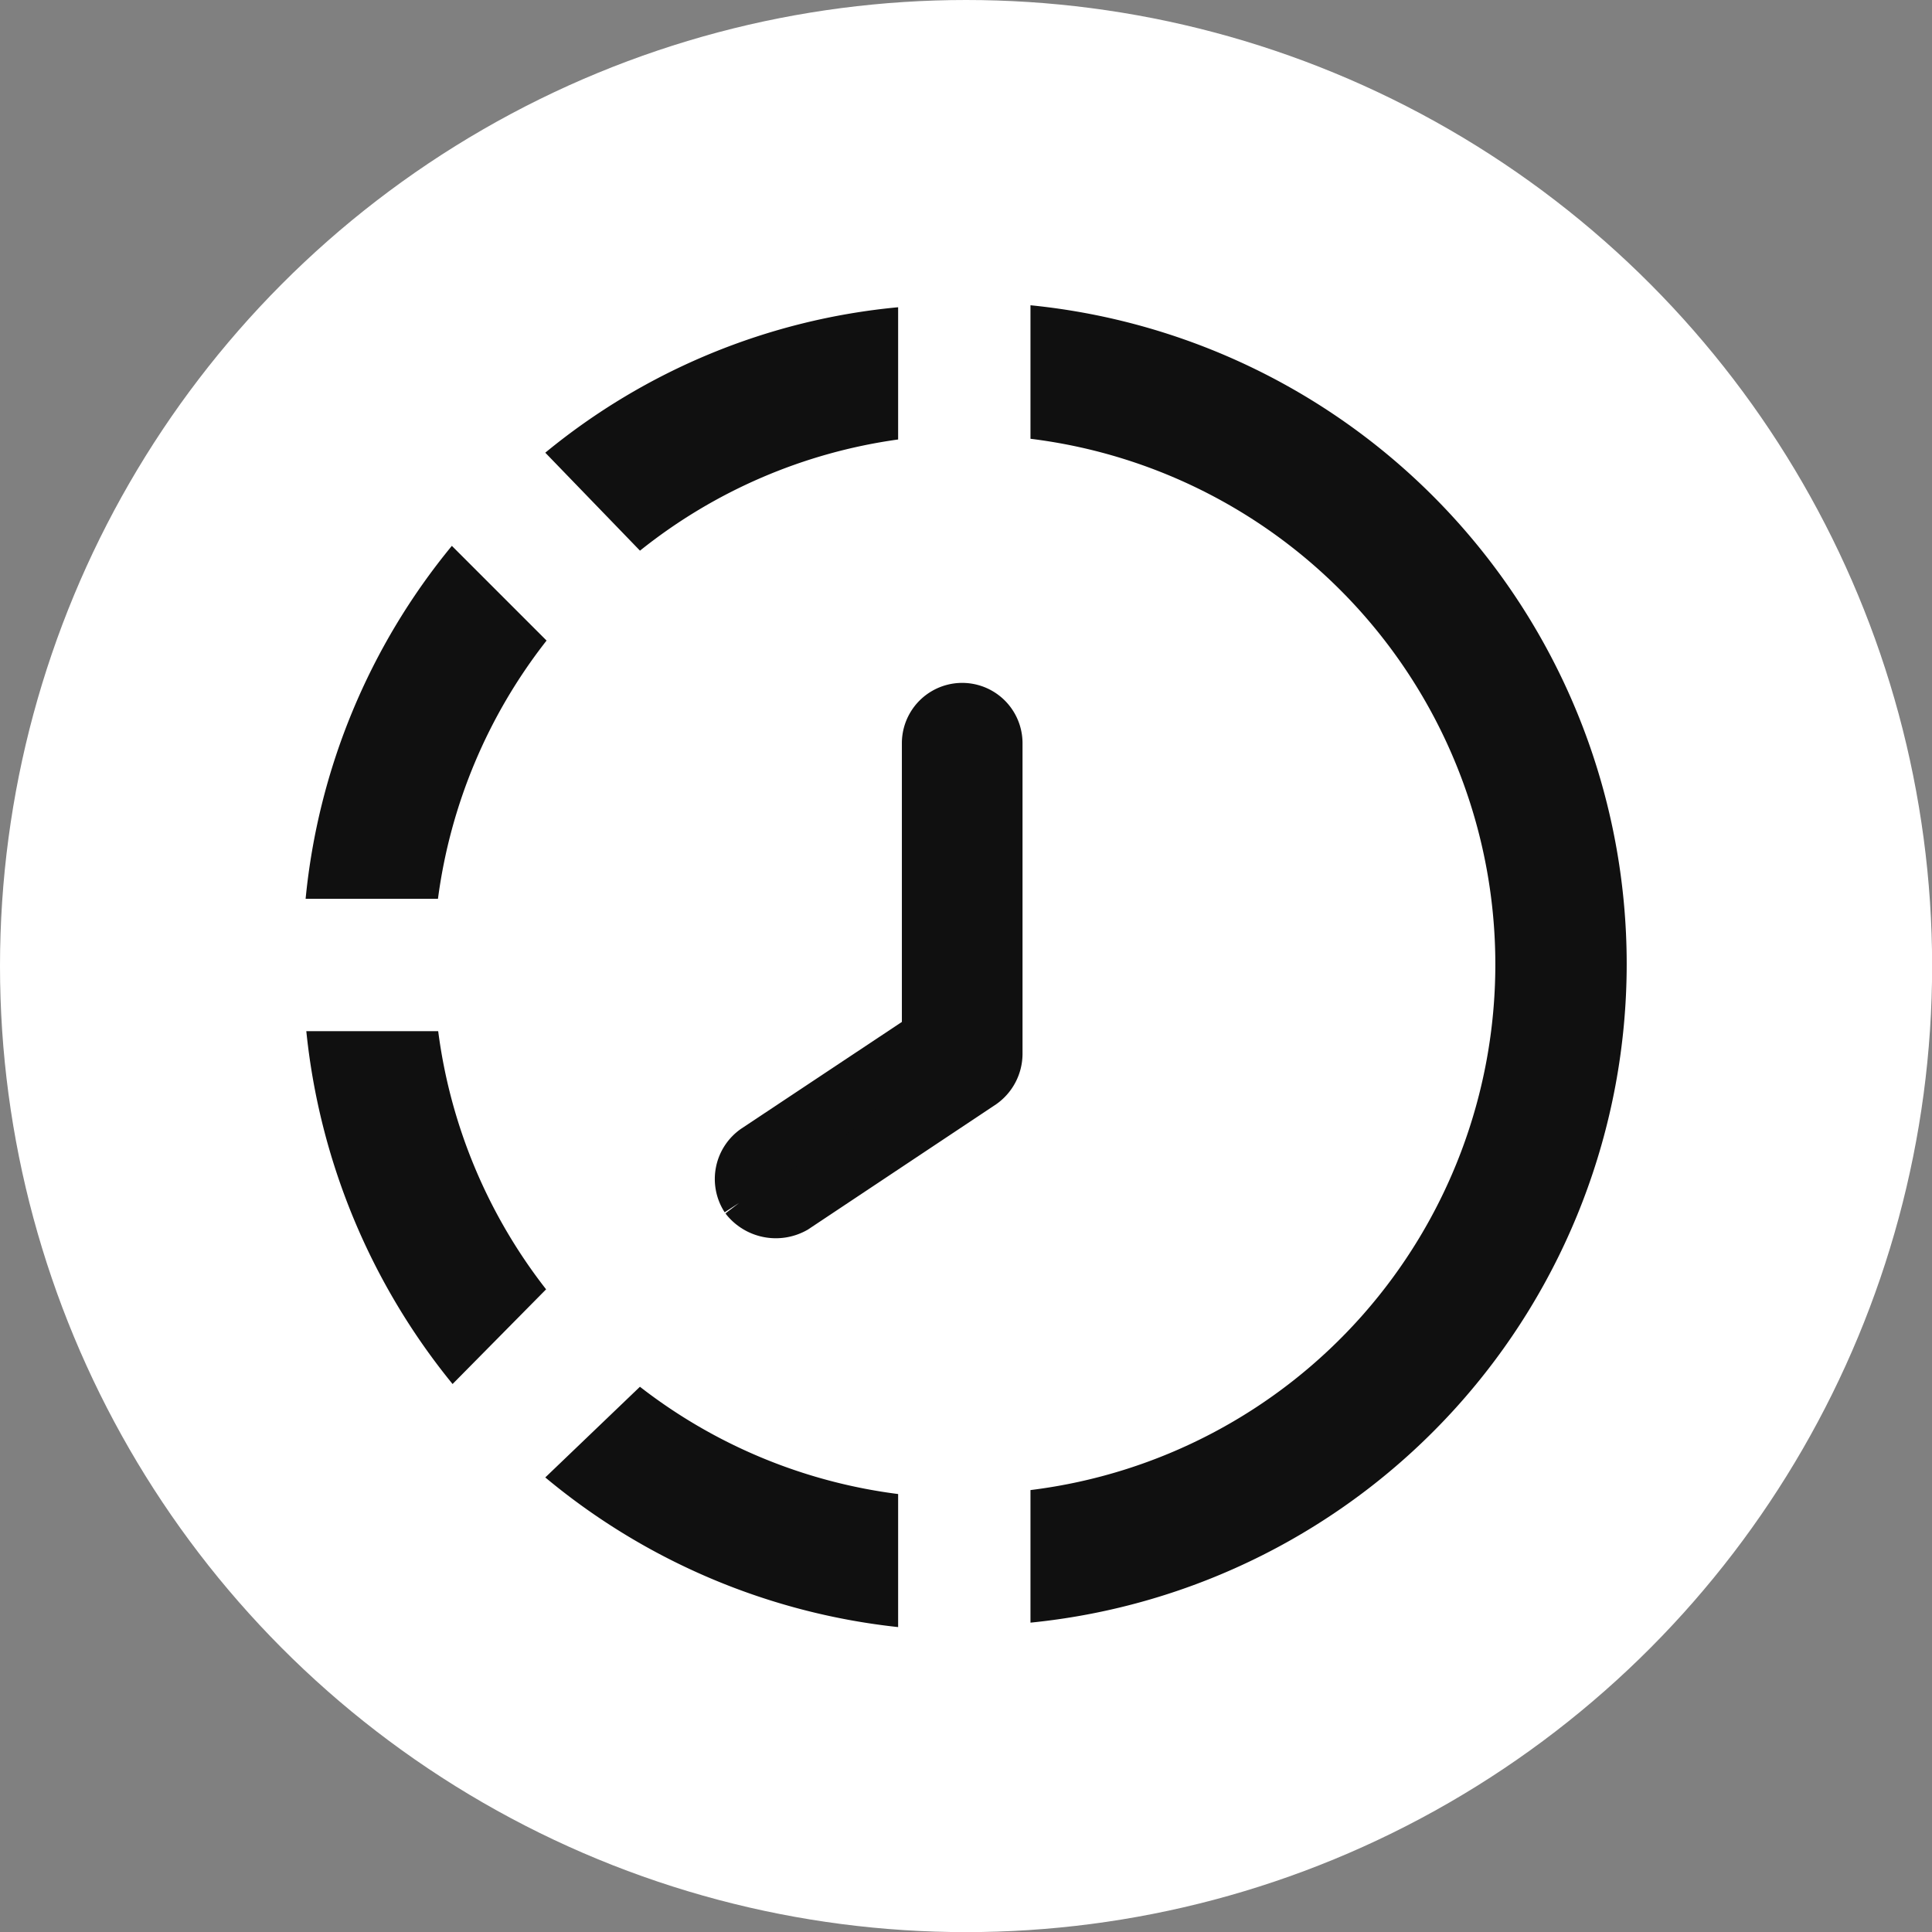 <svg xmlns="http://www.w3.org/2000/svg" width="16.525" height="16.526" viewBox="0 0 16.525 16.526">
  <rect x="0" y="0" width="16.525" height="16.526" fill="#808080" stroke="none"/>
  <g id="Group_3928" data-name="Group 3928" transform="translate(-552 -970.475)">
    <ellipse id="Ellipse_51" data-name="Ellipse 51" cx="8.263" cy="8.263" rx="8.263" ry="8.263" transform="translate(552 970.475)" fill="#fff"/>
    <path id="progress_check_icon_135275" d="M8.25,2.03V3.174a4.53,4.53,0,0,1,0,8.992V13.3a5.662,5.662,0,0,0,0-11.268m-1.132.017A5.564,5.564,0,0,0,4.1,3.293l.81.838a4.527,4.527,0,0,1,2.208-.951V2.047M3.3,4.091A5.6,5.6,0,0,0,2.05,7.109H3.182A4.539,4.539,0,0,1,4.111,4.9l-.81-.81M2.056,8.241a5.685,5.685,0,0,0,1.251,3.018l.8-.81a4.531,4.531,0,0,1-.923-2.208H2.056m2.854,3.041-.81.776a5.659,5.659,0,0,0,3.018,1.28V12.2A4.531,4.531,0,0,1,4.909,11.282Z" transform="translate(552.564 971.054)" fill="#101010"/>
    <path id="Path_385" data-name="Path 385" d="M912.812,903.718a.273.273,0,0,1,.075-.374l1.481-.984v-2.518a.266.266,0,1,1,.532,0V902.5a.278.278,0,0,1-.117.224l-1.6,1.065a.294.294,0,0,1-.374-.075Zm0,0" transform="translate(-354.404 76.99)" fill="#101010" stroke="#101010" stroke-width="0.5"/>
  </g>
</svg>
